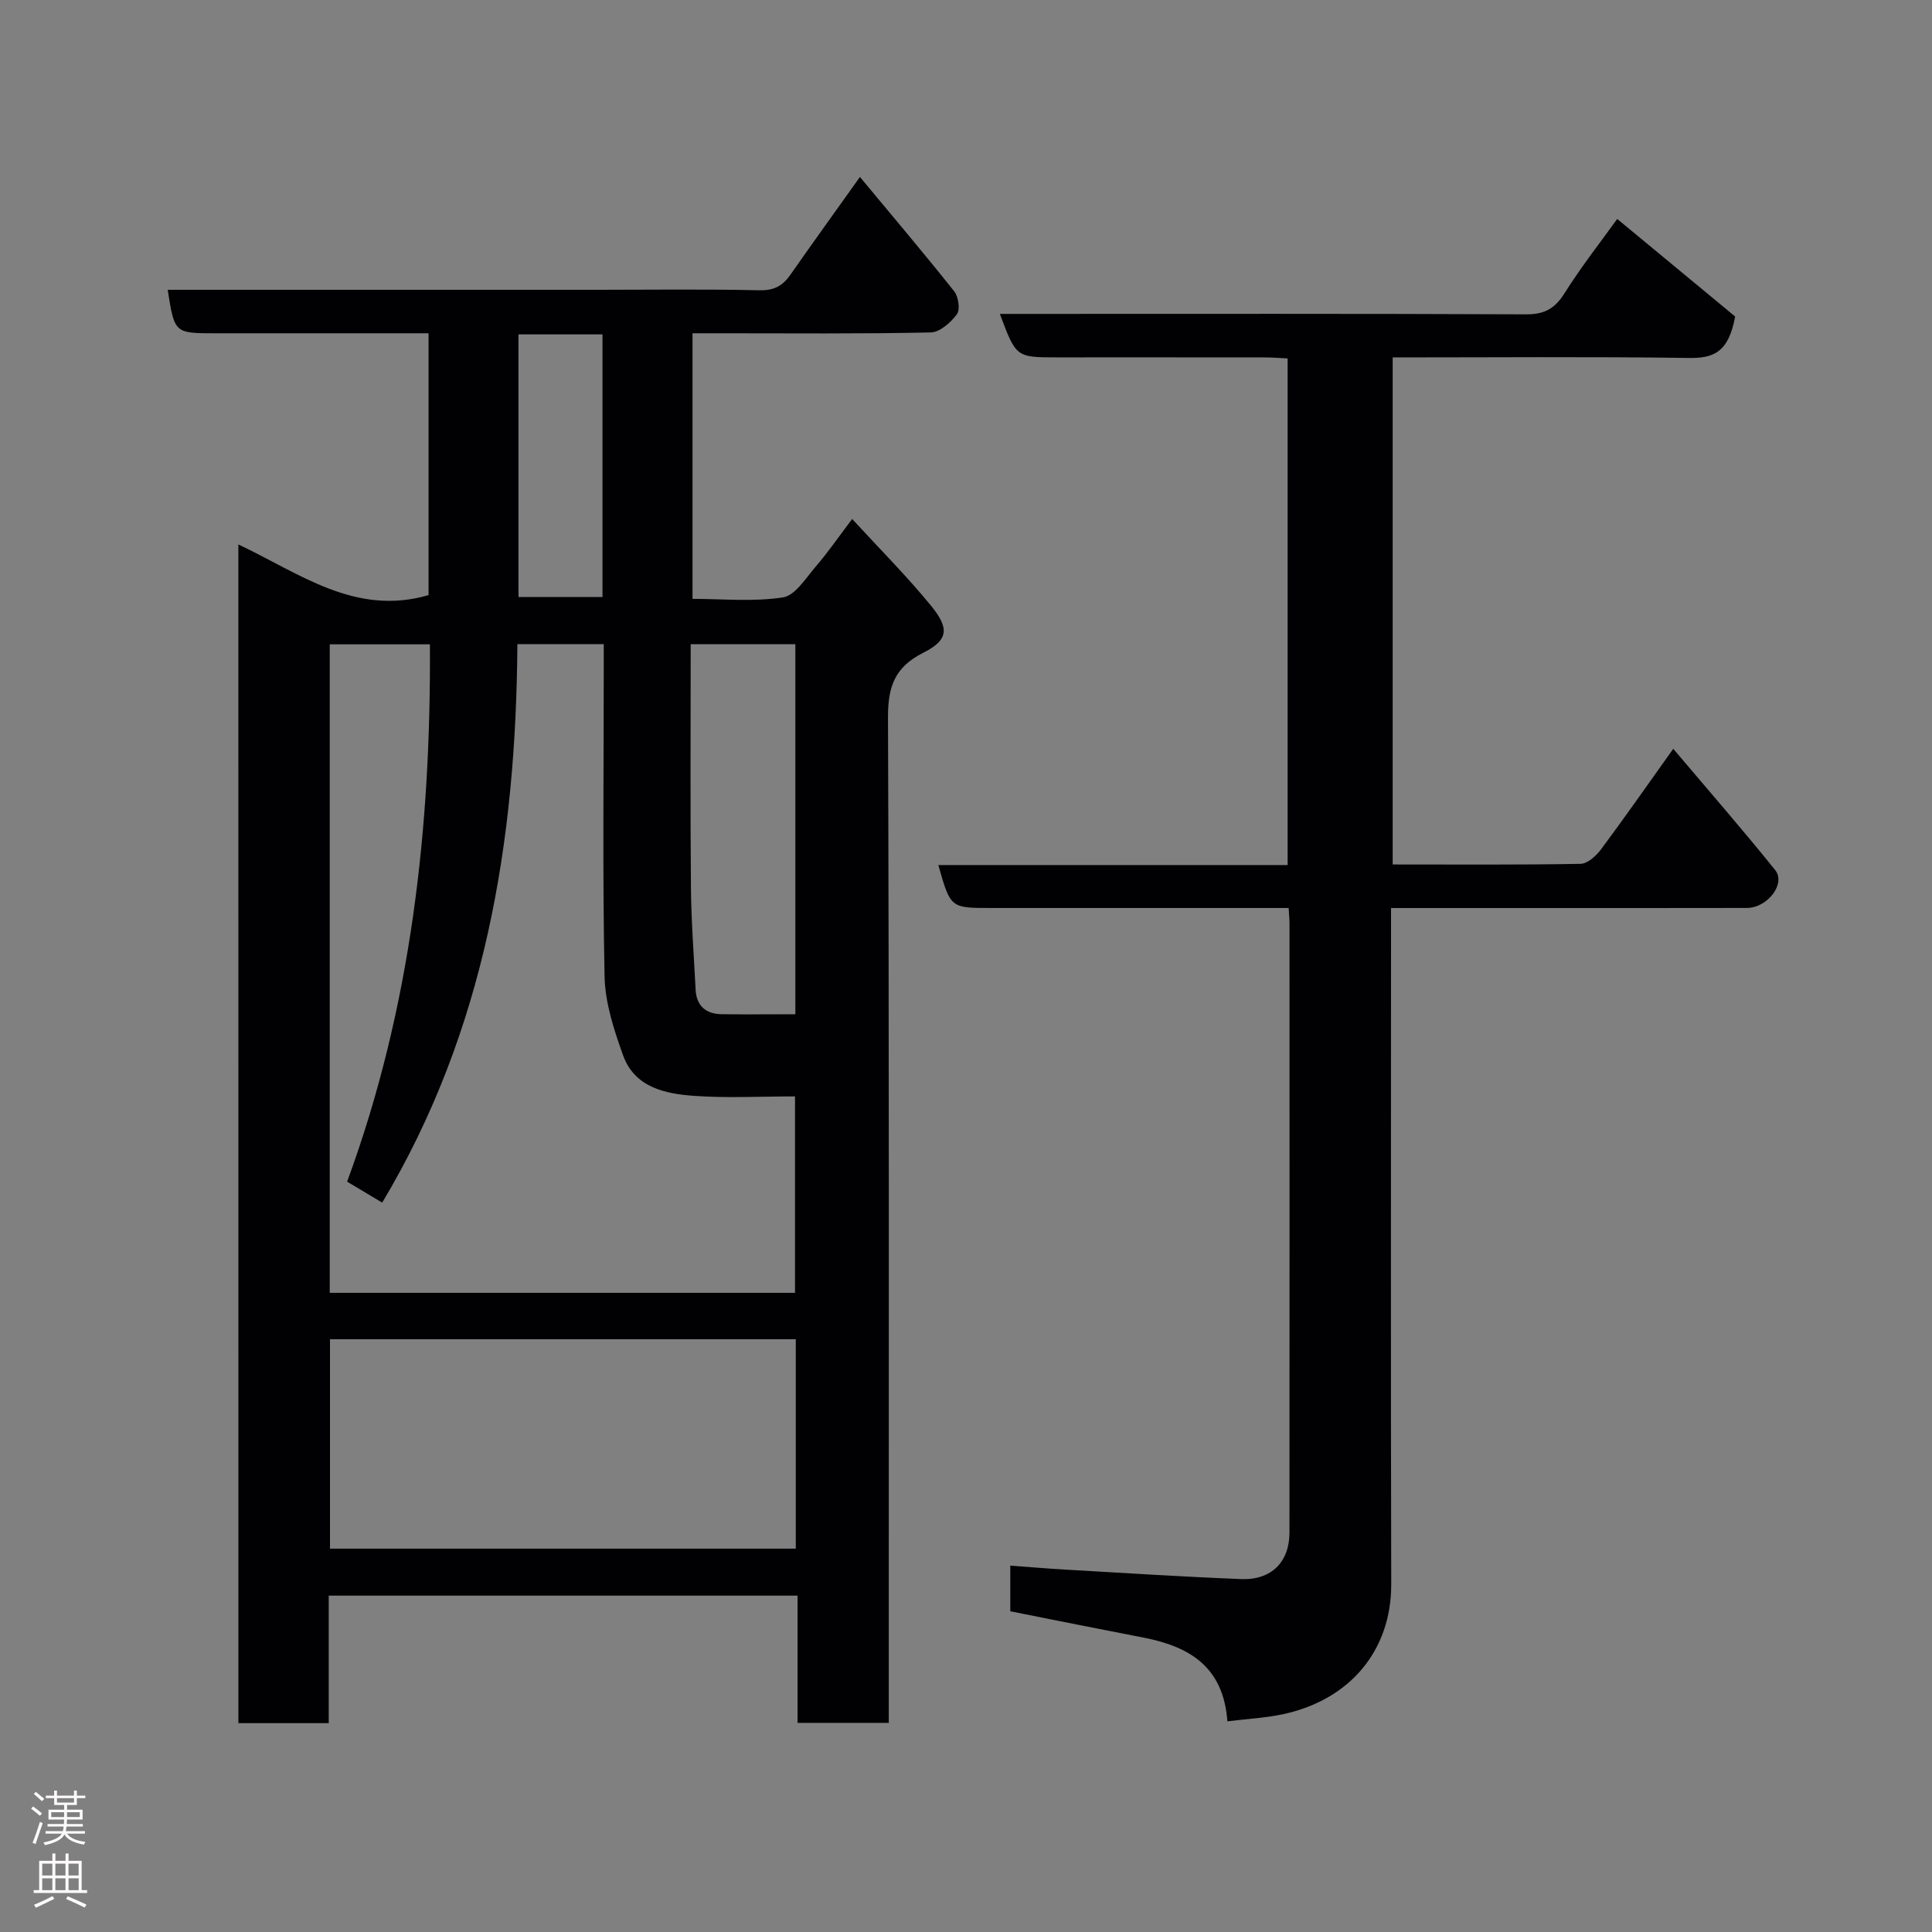 <svg enable-background="new 0 0 400 400" viewBox="0 0 400 400" xmlns="http://www.w3.org/2000/svg"><rect x="0" y="0" width="400" height="400" fill="#808080" stroke="none"/><path d="m49.35 112.72c12.68 5.97 24.18 14.92 39.38 10.49 0-17.57 0-35.5 0-54.21-1.51 0-3.09 0-4.67 0-13.16 0-26.33 0-39.49 0-8.44 0-8.44 0-9.85-9h88.99c11.16 0 22.33-.16 33.49.1 3.03.07 4.83-.9 6.44-3.21 4.57-6.55 9.25-13.02 14.4-20.25 6.59 7.94 13.19 15.71 19.52 23.68.88 1.11 1.27 3.79.55 4.75-1.27 1.71-3.53 3.72-5.42 3.76-14.48.31-28.98.17-43.47.17-1.82 0-3.64 0-5.84 0v54.99c6.21 0 12.58.63 18.7-.3 2.55-.39 4.75-3.99 6.81-6.39 2.55-2.97 4.78-6.2 7.54-9.85 5.75 6.26 11.37 11.88 16.37 18.01 3.85 4.72 3.5 7.08-1.69 9.71-5.87 2.97-7.29 7.01-7.26 13.37.25 67.31.16 134.63.16 201.95v6.21c-6.41 0-12.46 0-18.89 0 0-8.78 0-17.38 0-26.34-32.42 0-64.46 0-97.06 0v26.4c-6.48 0-12.41 0-18.7 0-.01-81.09-.01-162.14-.01-244.04zm22.52 131.93c13.32-36.22 17.37-73.42 17.14-111.25-7.4 0-14.12 0-20.74 0v134.27h96.33c0-13.72 0-27.1 0-40.67-7.22 0-14.07.37-20.86-.11-6.04-.43-12.34-1.75-14.73-8.38-1.89-5.25-3.73-10.87-3.84-16.36-.43-21.15-.17-42.32-.17-63.48 0-1.77 0-3.54 0-5.3-6.33 0-12.06 0-17.88 0-.27 40.97-6.72 80.08-27.99 115.62-2.41-1.45-4.63-2.77-7.26-4.34zm92.89 32.62c-32.27 0-64.3 0-96.44 0v43.36h96.44c0-14.61 0-28.87 0-43.36zm-.09-67.28c0-25.98 0-51.34 0-76.61-7.39 0-14.43 0-21.67 0 0 17.01-.1 33.64.05 50.27.06 7.08.61 14.16.97 21.24.17 3.36 2.11 5.04 5.38 5.09 4.97.07 9.94.01 15.27.01zm-57.32-140.76v54.37h17.39c0-18.32 0-36.23 0-54.37-5.85 0-11.45 0-17.39 0z" fill="#010103"/><path d="m254.12 356.38c-.84-11.53-8.13-15.56-17.56-17.37-9.09-1.75-18.17-3.58-27.39-5.41 0-3.1 0-6.05 0-9.45 4.02.29 7.87.62 11.72.84 12.03.69 24.06 1.47 36.1 1.94 6.24.24 9.98-3.54 9.98-9.63.03-42 .01-83.99.01-125.99 0-.96-.1-1.91-.18-3.32-7.43 0-14.55 0-21.67 0-13.33 0-26.66 0-40 0-8.34 0-8.34 0-10.86-8.89h72.32c0-35.01 0-69.73 0-104.89-1.49-.07-3.09-.21-4.69-.21-14.33-.02-28.66-.01-43-.01-8.53 0-8.53 0-11.89-9h5.43c34.5 0 69-.07 103.49.09 3.79.02 5.95-1.14 7.96-4.33 3.64-5.76 7.87-11.15 10.94-15.42 8.42 6.97 16.95 14.03 24.41 20.2-1.37 7.54-4.57 8.66-9.64 8.58-20.29-.29-40.6-.11-61.26-.11v104.98c13.01 0 25.95.1 38.89-.13 1.45-.03 3.23-1.64 4.23-2.98 4.86-6.52 9.51-13.19 14.97-20.84 7.24 8.56 14.34 16.7 21.1 25.11 2.26 2.81-1.58 7.83-5.86 7.84-18.33.04-36.66.02-55 .02-5.98 0-11.97 0-18.67 0v6.01c0 44.66-.07 89.33.04 133.99.03 13.67-8.5 23.96-22.5 26.93-3.5.74-7.11.92-11.42 1.45z" fill="#010103"/><g fill="#fcfafa"><path d="m6.44 374.46.42-.45c.65.47 1.27.95 1.85 1.44l-.45.49c-.65-.56-1.25-1.06-1.82-1.48m.93 7.33-.63-.26c.55-1.36 1.05-2.8 1.52-4.33.19.1.38.19.59.27-.46 1.29-.95 2.73-1.48 4.32m-.38-10.38.44-.42c.43.34 1.01.82 1.74 1.44l-.49.49c-.53-.51-1.09-1.01-1.69-1.51m2.5.35h1.72v-1.04h.59v1.04h3.52v-1.04h.59v1.04h1.75v.53h-1.75v1.42h-2.03v.97h3.22v2.03h-3.24c0 .35-.01.66-.03.93h3.32v.53h-3.37c-.03.27-.08.58-.15.94h3.96v.53h-3.71c.67.92 1.93 1.48 3.79 1.68-.13.24-.23.44-.29.59-2.13-.38-3.48-1.08-4.04-2.12-.43.97-1.77 1.72-4.03 2.23-.09-.19-.2-.37-.33-.55 2.1-.42 3.37-1.03 3.81-1.83h-3.36v-.53h3.58c.08-.29.13-.61.16-.94h-3.33v-.53h3.39c.02-.27.04-.58.04-.93h-3.23v-2.03h3.25v-.97h-2.07v-1.42h-1.73zm1.12 3.44v1h2.65c.01-.3.02-.44.01-.4v-.25-.35zm1.19-2h3.52v-.91h-3.52zm4.71 2h-2.63v.59c0 .16-.01.28-.01.4h2.64z"/><path d="m13.56 383.74h.63v1.52h2.72v6.07h1.13v.6h-11.06v-.6h1.13v-6.07h2.73v-1.52h.63v1.52h2.1v-1.52zm-2.69 8.83.38.56c-1.24.63-2.53 1.25-3.85 1.85-.1-.21-.21-.42-.34-.63 1.36-.55 2.63-1.15 3.81-1.78m-2.13-4.27h2.1v-2.45h-2.1zm0 3.04h2.1v-2.46h-2.1zm2.72-3.04h2.1v-2.45h-2.1zm0 3.04h2.1v-2.46h-2.1zm6.07 3.6c-1.41-.71-2.7-1.3-3.86-1.78l.35-.56c1.45.62 2.75 1.19 3.88 1.72zm-1.25-9.09h-2.1v2.45h2.1zm-2.09 5.49h2.1v-2.46h-2.1z"/></g></svg>